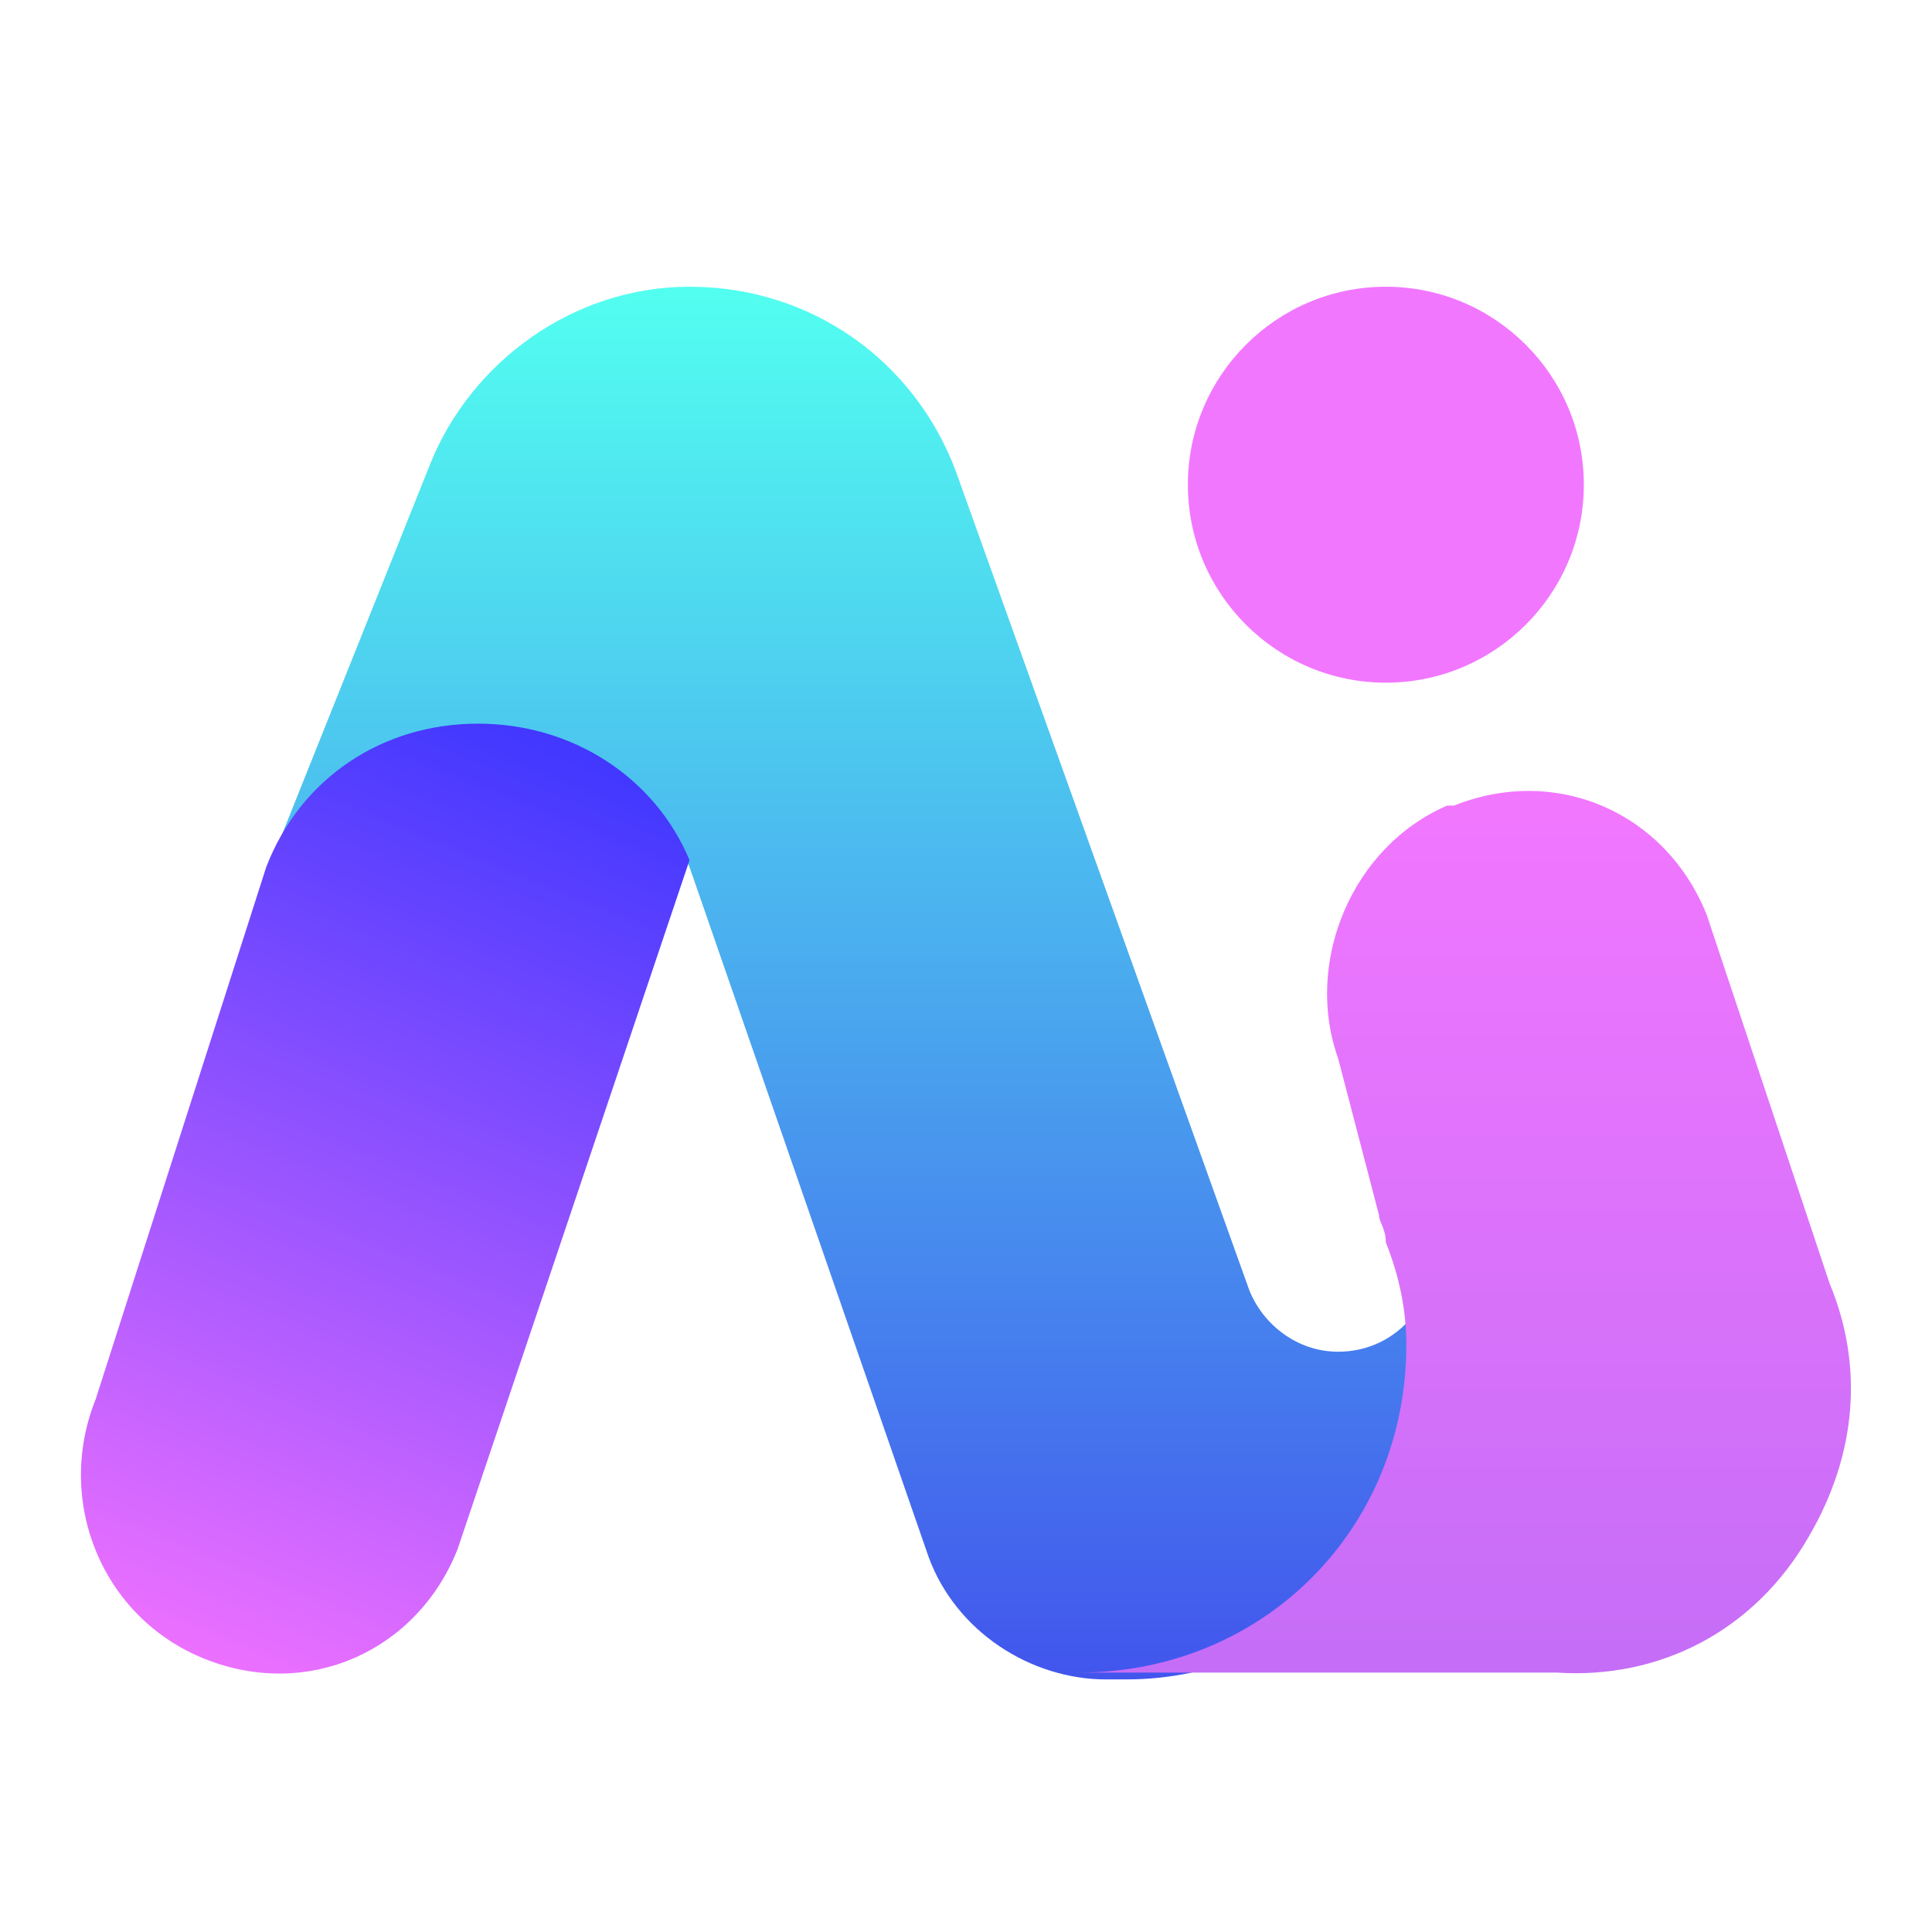 <?xml version="1.0" encoding="utf-8"?>
<!-- Generator: Adobe Illustrator 23.0.0, SVG Export Plug-In . SVG Version: 6.00 Build 0)  -->
<svg version="1.1" id="图层_1" xmlns="http://www.w3.org/2000/svg" xmlns:xlink="http://www.w3.org/1999/xlink" x="0px" y="0px"
	 viewBox="0 0 28.3 28.3" style="enable-background:new 0 0 28.3 28.3;" xml:space="preserve">
<style type="text/css">
	.st0{fill-rule:evenodd;clip-rule:evenodd;fill:#F277FF;}
	.st1{fill-rule:evenodd;clip-rule:evenodd;fill:url(#SVGID_1_);}
	.st2{fill-rule:evenodd;clip-rule:evenodd;fill:url(#SVGID_2_);}
	.st3{fill-rule:evenodd;clip-rule:evenodd;fill:url(#SVGID_3_);}
</style>
<path class="st0" d="M23.2,7.1c0,1.6-1.3,2.9-2.9,2.9c-1.6,0-2.9-1.3-2.9-2.9s1.3-2.9,2.9-2.9C21.9,4.2,23.2,5.5,23.2,7.1z"/>
<linearGradient id="SVGID_1_" gradientUnits="userSpaceOnUse" x1="12.551" y1="23.906" x2="12.551" y2="3.595" gradientTransform="matrix(1 0 0 -1 0 28.079)">
	<stop  offset="0" style="stop-color:#52FFF0"/>
	<stop  offset="1" style="stop-color:#4256ED"/>
</linearGradient>
<path class="st1" d="M21,18.2c0.1,0.8-0.5,1.6-1.4,1.6c-0.6,0-1.1-0.4-1.3-0.9l-4.3-12l0,0c-0.6-1.6-2.1-2.7-3.9-2.7
	c-1.7,0-3.2,1.1-3.8,2.6l-2.4,6c0.5-1.2,1.7-2.1,3.1-2.1c1.4,0,2.6,0.8,3.1,2l0,0l3.5,10.1c0.4,1.1,1.5,1.8,2.6,1.8l0.3,0
	c2.6,0,4.8-2.2,4.8-4.8C21.2,19.2,21.1,18.7,21,18.2z"/>
<linearGradient id="SVGID_2_" gradientUnits="userSpaceOnUse" x1="2.535" y1="3.666" x2="8.035" y2="17.166" gradientTransform="matrix(1 0 0 -1 0 28.079)">
	<stop  offset="0" style="stop-color:#EF71FF"/>
	<stop  offset="1" style="stop-color:#4238FF"/>
</linearGradient>
<path class="st2" d="M1.4,20.5C0.8,22,1.5,23.7,3,24.3c1.5,0.6,3.1-0.1,3.7-1.6l3.4-10.1c-0.5-1.2-1.7-2-3.1-2
	c-1.4,0-2.6,0.8-3.1,2.1"/>
<linearGradient id="SVGID_3_" gradientUnits="userSpaceOnUse" x1="21.528" y1="16.446" x2="21.528" y2="3.601" gradientTransform="matrix(1 0 0 -1 0 28.079)">
	<stop  offset="0" style="stop-color:#F277FF"/>
	<stop  offset="1" style="stop-color:#C56DF7"/>
</linearGradient>
<path class="st3" d="M25,13.4c-0.6-1.5-2.2-2.2-3.7-1.6l-0.1,0c-1.4,0.6-2.1,2.3-1.6,3.7l0.6,2.3c0,0.1,0.1,0.2,0.1,0.4
	c0.2,0.5,0.3,1,0.3,1.5c0,2.7-2.1,4.8-4.8,4.8h6.9l0.1,0c1.5,0.1,2.9-0.6,3.7-2c0.7-1.2,0.8-2.5,0.3-3.7l0,0L25,13.4z"/>
</svg>
